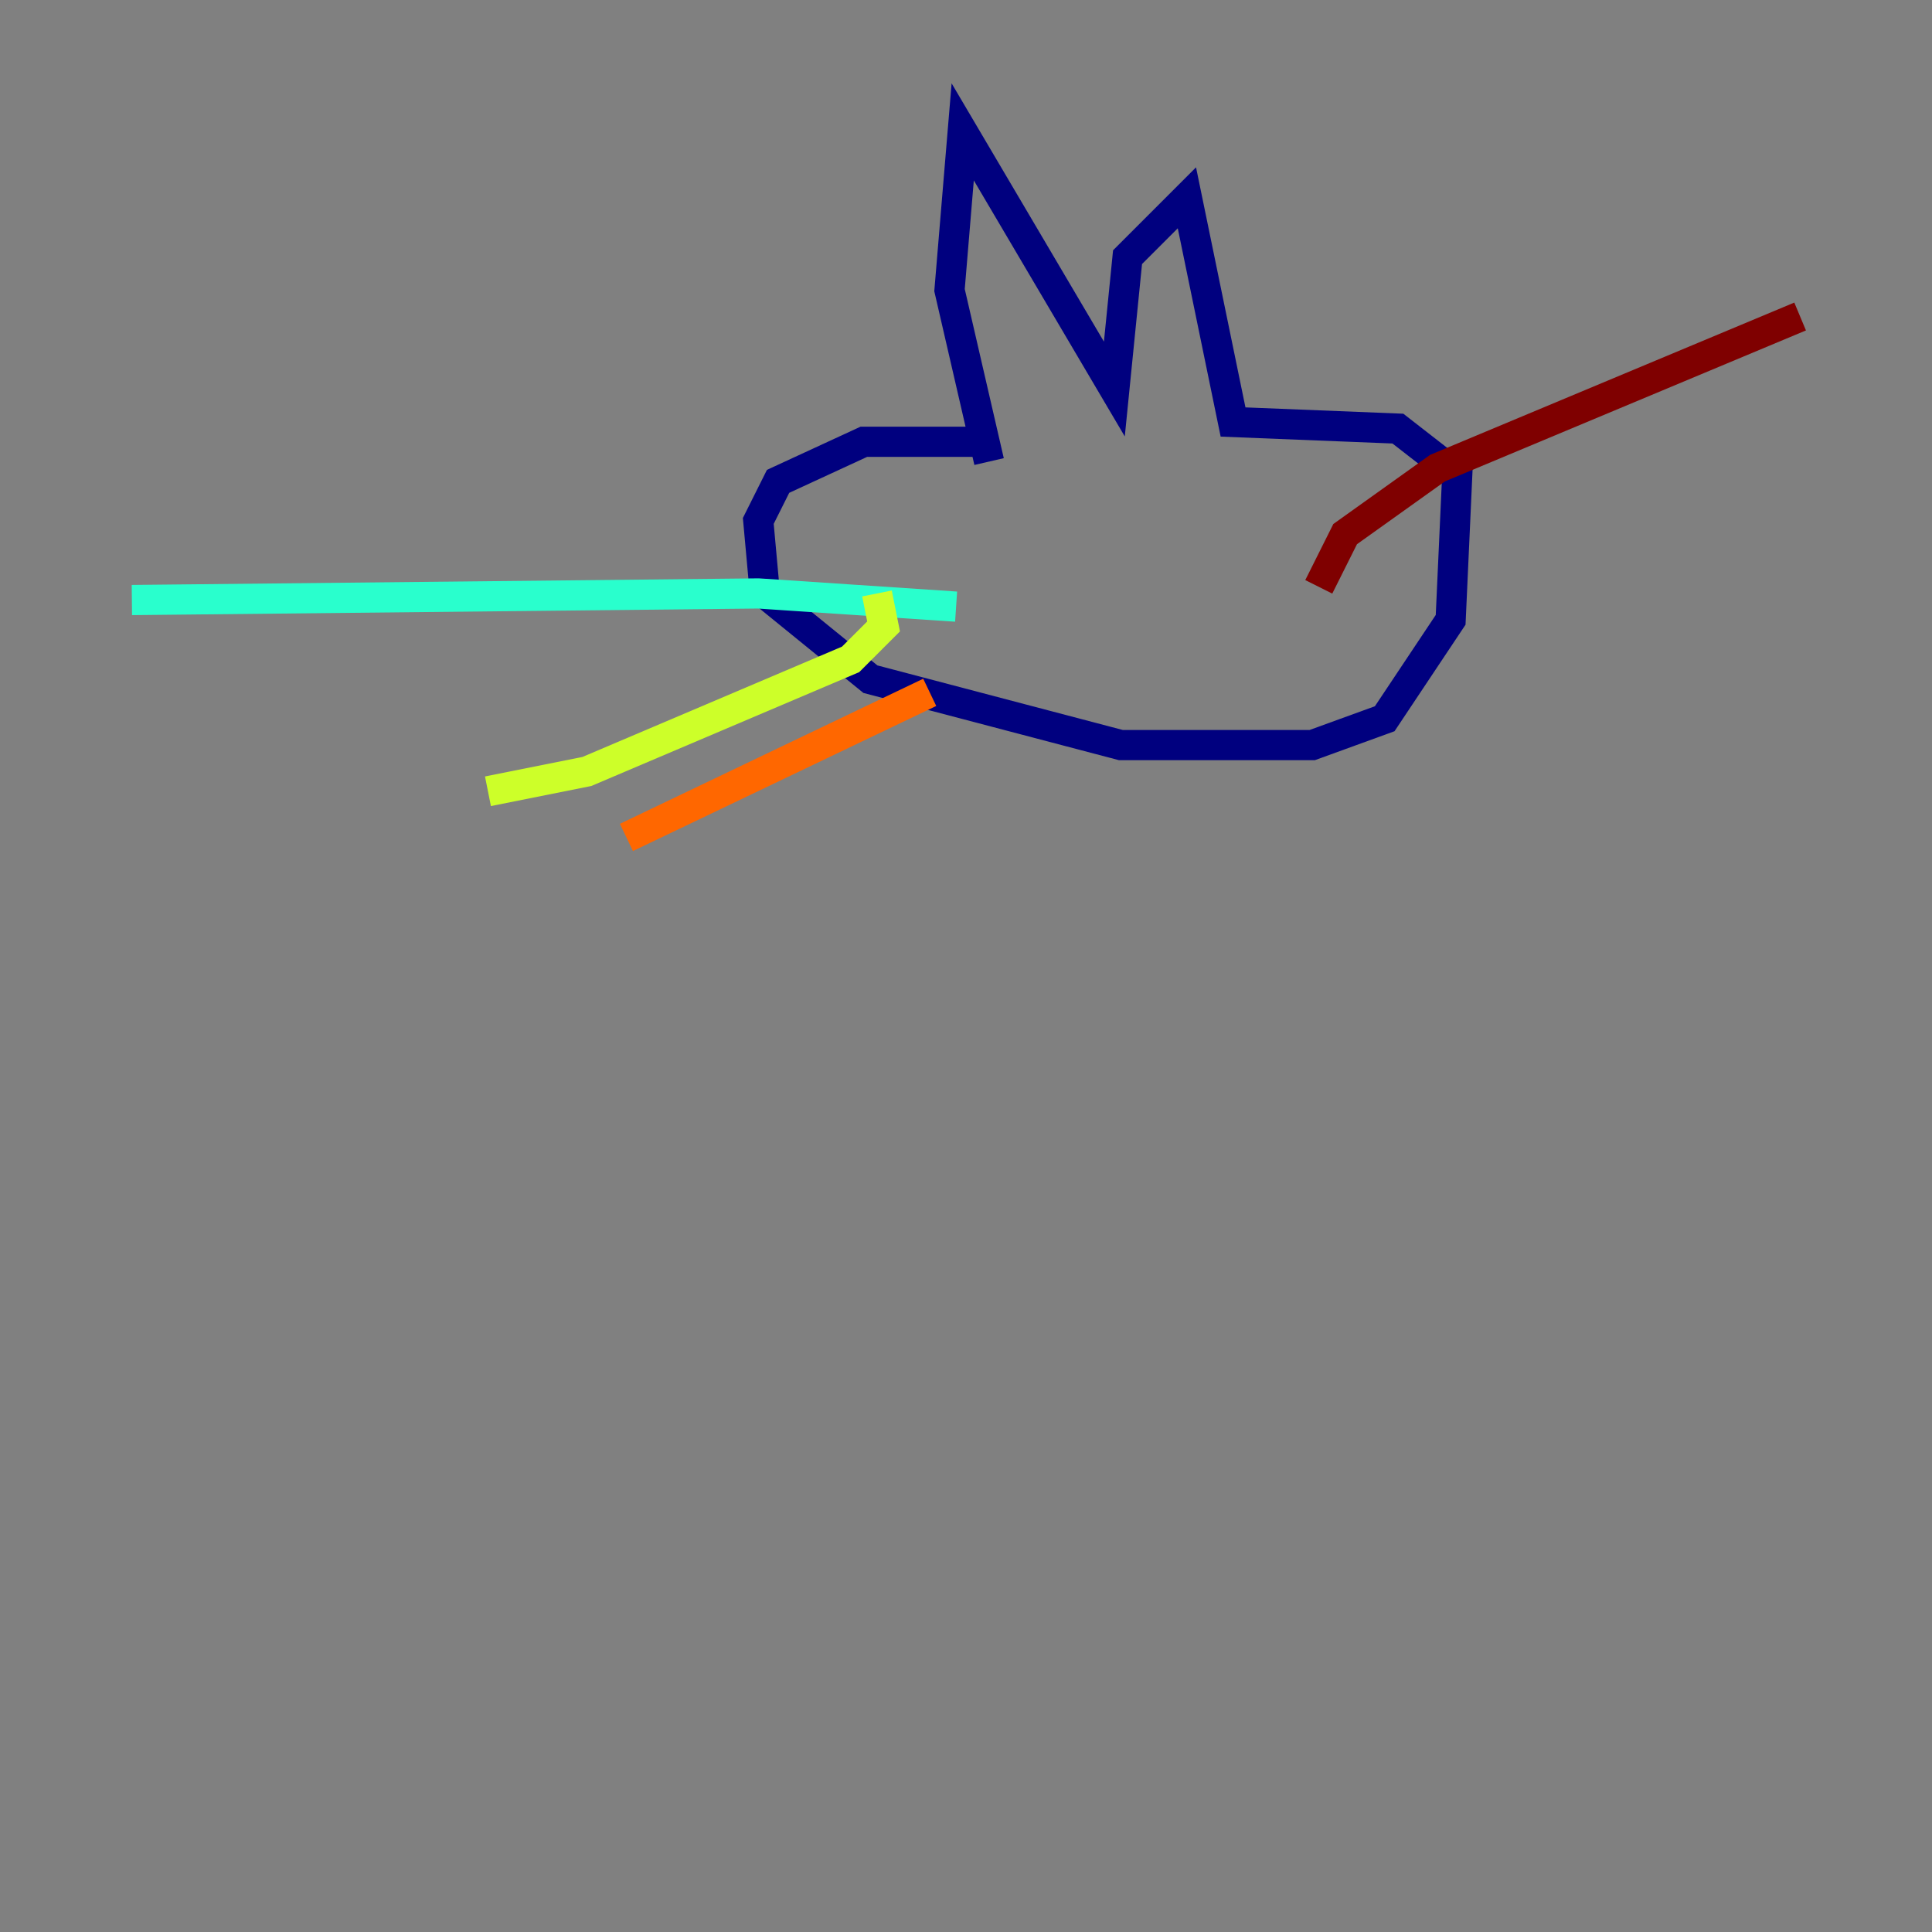 <?xml version="1.0" encoding="utf-8" ?>
<svg baseProfile="tiny" height="128" version="1.2" viewBox="0,0,128,128" width="128" xmlns="http://www.w3.org/2000/svg" xmlns:ev="http://www.w3.org/2001/xml-events" xmlns:xlink="http://www.w3.org/1999/xlink"><rect x="0" y="0" width="128" height="128" fill="#808080" stroke="none"/><defs /><polyline fill="none" points="65.092,29.27 57.229,29.27 51.55,31.891 50.239,34.512 50.676,39.317 57.666,44.997 74.266,49.365 86.935,49.365 91.741,47.618 96.109,41.065 96.546,31.454 92.614,28.396 81.693,27.959 78.635,13.106 74.703,17.038 73.829,25.775 63.782,8.737 62.908,19.222 65.529,30.58" stroke="#00007f" stroke-width="2" /><polyline fill="none" points="63.345,40.191 63.345,40.191" stroke="#004cff" stroke-width="2" /><polyline fill="none" points="63.345,40.191 50.239,39.317 8.737,39.754" stroke="#29ffcd" stroke-width="2" /><polyline fill="none" points="58.102,39.317 58.539,41.502 56.355,43.686 38.88,51.113 32.328,52.423" stroke="#cdff29" stroke-width="2" /><polyline fill="none" points="61.597,45.87 41.502,55.481" stroke="#ff6700" stroke-width="2" /><polyline fill="none" points="87.372,38.88 89.12,35.386 95.236,31.017 119.263,20.969" stroke="#7f0000" stroke-width="2" /></svg>